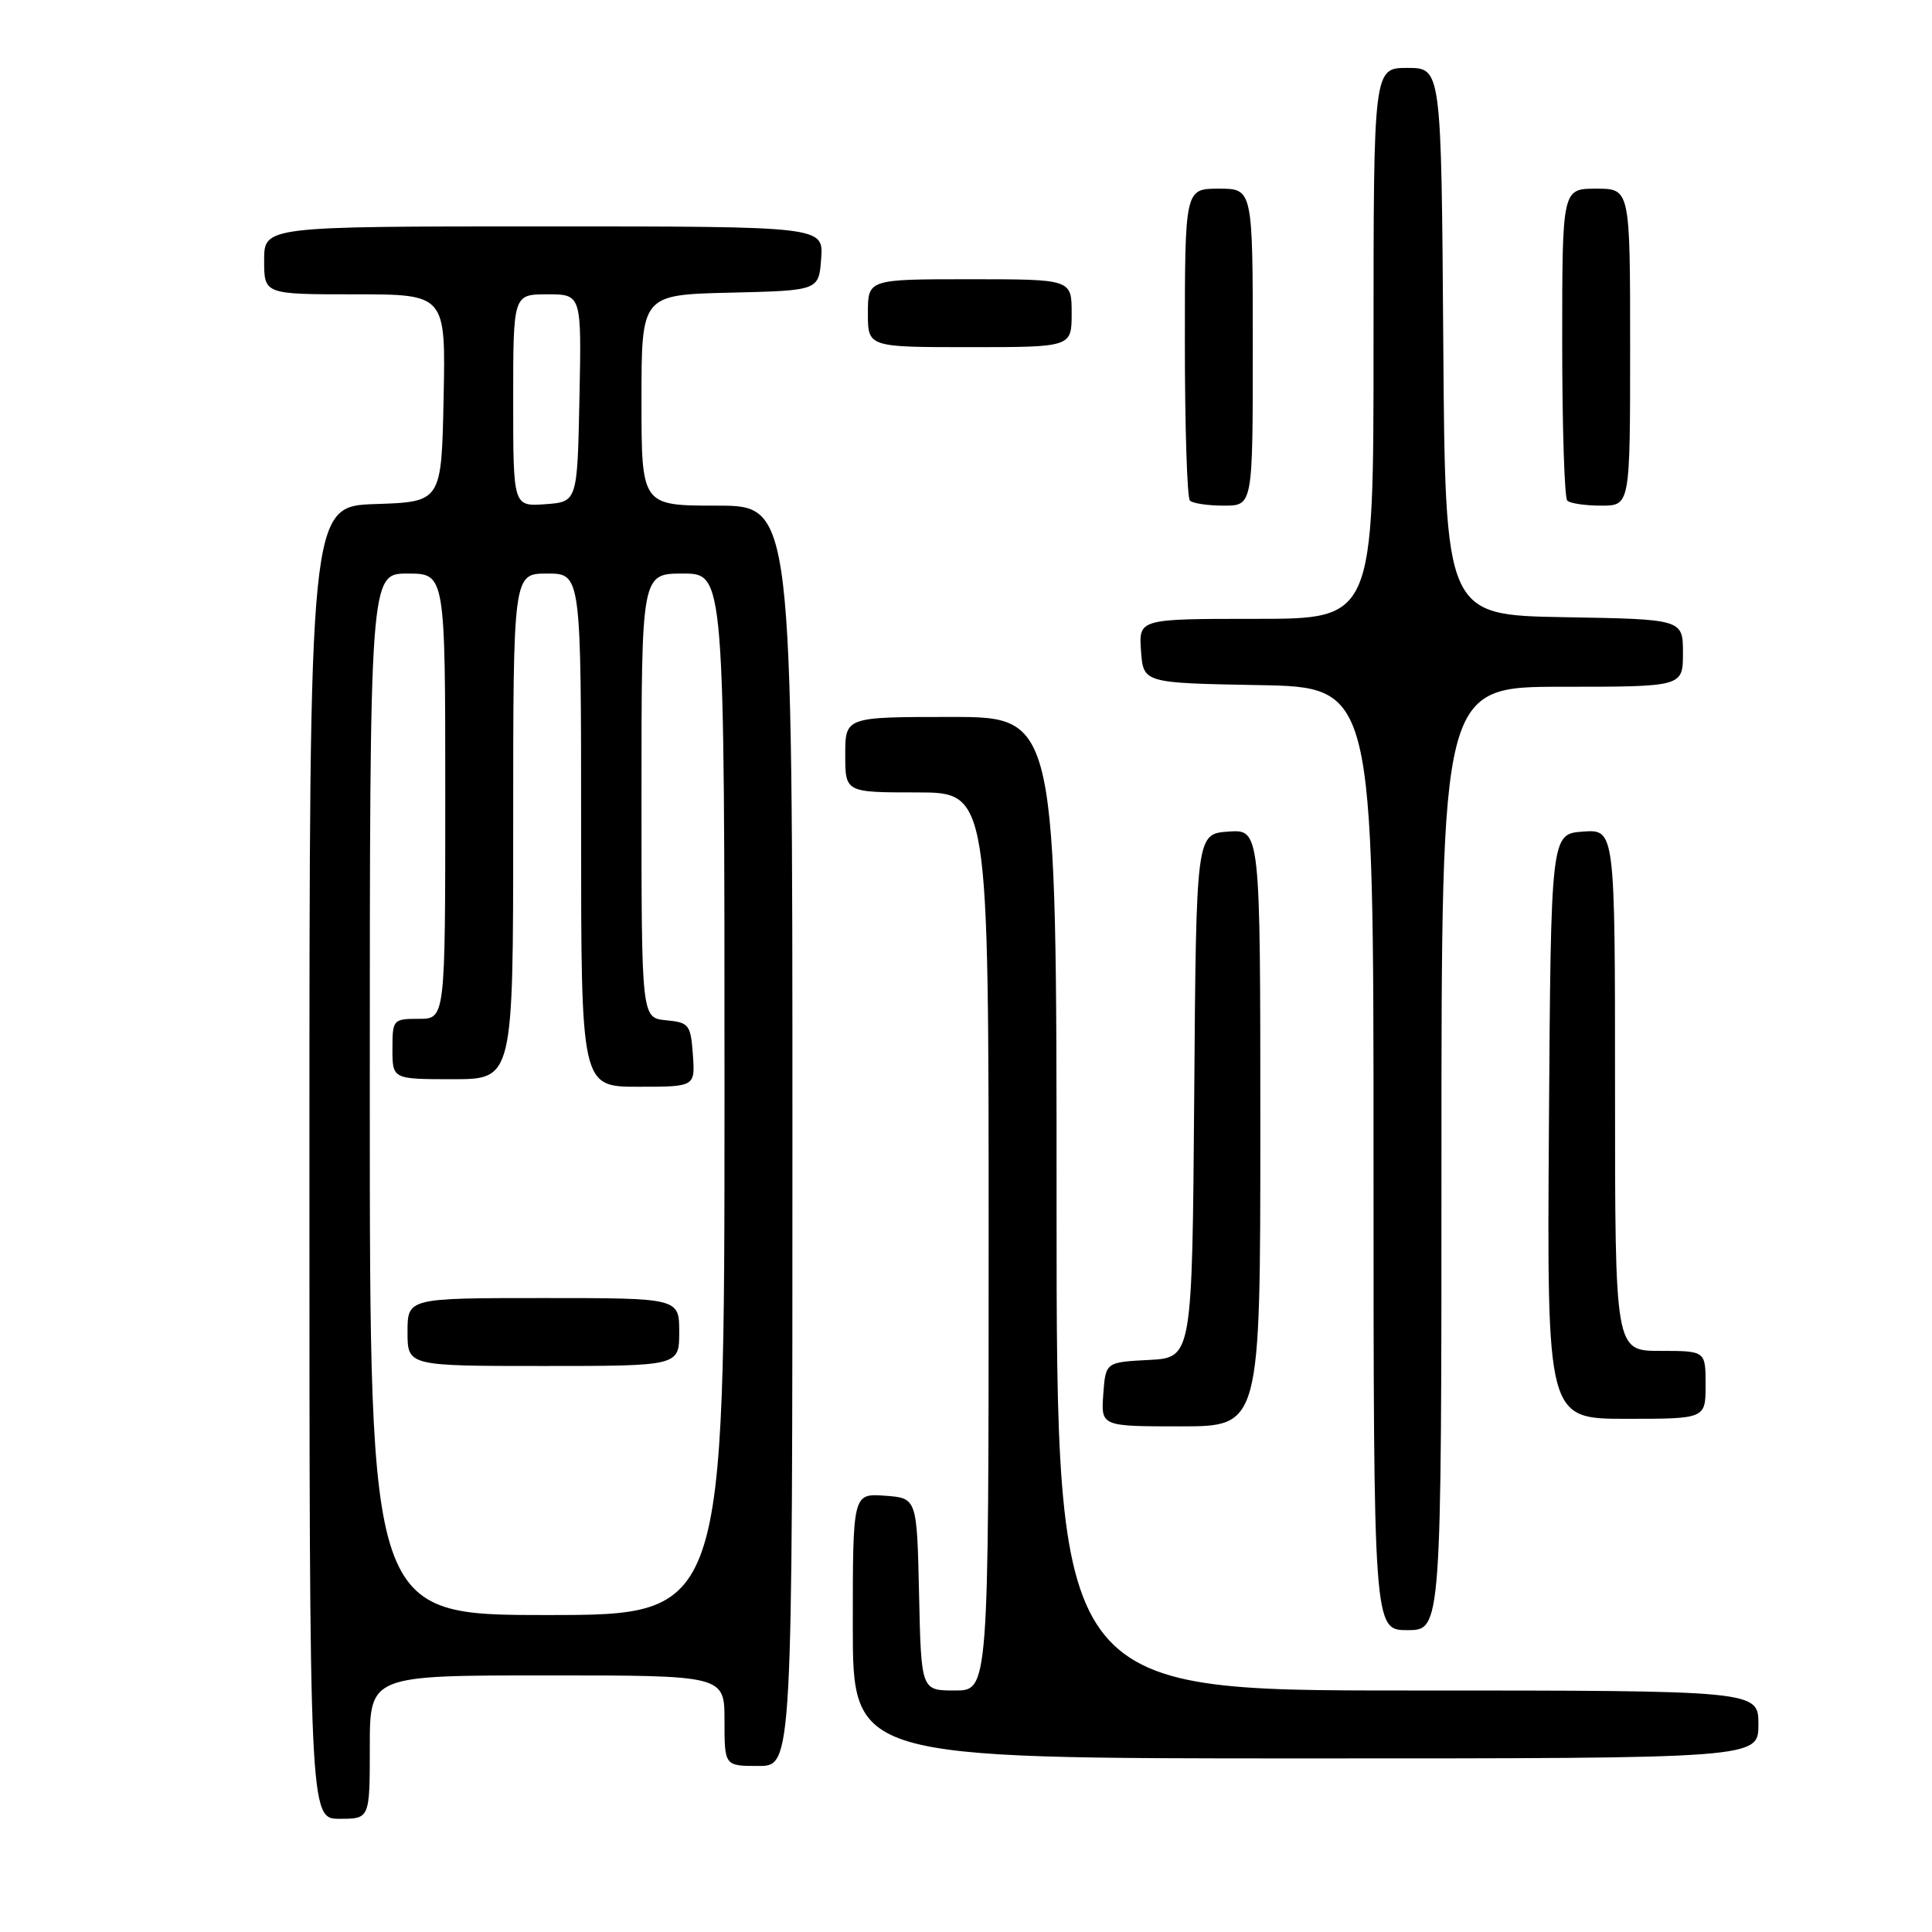 <?xml version="1.0" encoding="UTF-8" standalone="no"?>
<!DOCTYPE svg PUBLIC "-//W3C//DTD SVG 1.1//EN" "http://www.w3.org/Graphics/SVG/1.1/DTD/svg11.dtd" >
<svg xmlns="http://www.w3.org/2000/svg" xmlns:xlink="http://www.w3.org/1999/xlink" version="1.1" viewBox="0 0 256 256">
 <g >
 <path fill="currentColor"
d=" M 49.00 231.50 C 49.00 222.00 49.00 222.00 72.50 222.00 C 96.00 222.00 96.00 222.00 96.00 228.00 C 96.00 234.00 96.00 234.00 100.50 234.00 C 105.00 234.00 105.00 234.00 105.00 150.50 C 105.00 67.00 105.00 67.00 95.00 67.00 C 85.00 67.00 85.00 67.00 85.00 53.03 C 85.00 39.06 85.00 39.06 96.75 38.78 C 108.50 38.50 108.50 38.50 108.81 34.25 C 109.11 30.00 109.11 30.00 72.06 30.00 C 35.00 30.00 35.00 30.00 35.00 34.50 C 35.00 39.00 35.00 39.00 47.03 39.00 C 59.06 39.00 59.06 39.00 58.78 52.75 C 58.50 66.50 58.50 66.50 49.75 66.79 C 41.00 67.08 41.00 67.08 41.00 154.04 C 41.00 241.00 41.00 241.00 45.00 241.00 C 49.00 241.00 49.00 241.00 49.00 231.50 Z  M 233.00 228.50 C 233.00 224.00 233.00 224.00 186.50 224.00 C 140.00 224.00 140.00 224.00 140.00 159.50 C 140.00 95.00 140.00 95.00 126.00 95.00 C 112.00 95.00 112.00 95.00 112.00 100.00 C 112.00 105.00 112.00 105.00 121.50 105.00 C 131.00 105.00 131.00 105.00 131.00 164.50 C 131.00 224.00 131.00 224.00 126.53 224.00 C 122.06 224.00 122.06 224.00 121.78 211.25 C 121.50 198.50 121.50 198.50 117.25 198.19 C 113.00 197.89 113.00 197.89 113.00 215.44 C 113.00 233.00 113.00 233.00 173.00 233.00 C 233.00 233.00 233.00 233.00 233.00 228.50 Z  M 191.00 153.50 C 191.00 91.00 191.00 91.00 207.00 91.00 C 223.00 91.00 223.00 91.00 223.00 86.53 C 223.00 82.05 223.00 82.05 207.25 81.78 C 191.50 81.50 191.50 81.50 191.24 45.25 C 190.98 9.00 190.98 9.00 186.49 9.00 C 182.00 9.00 182.00 9.00 182.00 45.50 C 182.00 82.00 182.00 82.00 166.44 82.00 C 150.89 82.00 150.89 82.00 151.19 86.25 C 151.50 90.50 151.50 90.50 166.75 90.78 C 182.00 91.05 182.00 91.05 182.00 153.53 C 182.00 216.00 182.00 216.00 186.50 216.00 C 191.00 216.00 191.00 216.00 191.00 153.50 Z  M 167.00 149.44 C 167.00 109.89 167.00 109.89 162.75 110.19 C 158.50 110.50 158.50 110.50 158.24 145.20 C 157.97 179.90 157.97 179.90 152.24 180.20 C 146.50 180.50 146.50 180.50 146.19 184.75 C 145.89 189.00 145.89 189.00 156.44 189.00 C 167.00 189.00 167.00 189.00 167.00 149.44 Z  M 226.00 183.50 C 226.00 179.00 226.00 179.00 220.00 179.00 C 214.00 179.00 214.00 179.00 214.00 144.44 C 214.00 109.89 214.00 109.89 209.75 110.19 C 205.50 110.50 205.50 110.50 205.24 149.25 C 204.98 188.00 204.98 188.00 215.49 188.00 C 226.00 188.00 226.00 188.00 226.00 183.50 Z  M 166.00 46.00 C 166.00 25.00 166.00 25.00 161.50 25.00 C 157.00 25.00 157.00 25.00 157.00 45.33 C 157.00 56.52 157.30 65.97 157.67 66.33 C 158.03 66.70 160.06 67.00 162.17 67.00 C 166.00 67.00 166.00 67.00 166.00 46.00 Z  M 216.00 46.00 C 216.00 25.00 216.00 25.00 211.50 25.00 C 207.00 25.00 207.00 25.00 207.00 45.33 C 207.00 56.52 207.30 65.97 207.67 66.33 C 208.03 66.70 210.06 67.00 212.17 67.00 C 216.00 67.00 216.00 67.00 216.00 46.00 Z  M 142.00 41.50 C 142.00 37.00 142.00 37.00 128.50 37.00 C 115.00 37.00 115.00 37.00 115.00 41.50 C 115.00 46.00 115.00 46.00 128.50 46.00 C 142.00 46.00 142.00 46.00 142.00 41.50 Z  M 49.00 145.00 C 49.00 76.00 49.00 76.00 54.00 76.00 C 59.00 76.00 59.00 76.00 59.00 105.50 C 59.00 135.00 59.00 135.00 55.50 135.00 C 52.08 135.00 52.00 135.10 52.00 139.00 C 52.00 143.00 52.00 143.00 60.00 143.00 C 68.00 143.00 68.00 143.00 68.00 109.50 C 68.00 76.00 68.00 76.00 72.50 76.00 C 77.00 76.00 77.00 76.00 77.00 110.00 C 77.00 144.00 77.00 144.00 84.56 144.00 C 92.11 144.00 92.11 144.00 91.81 139.75 C 91.52 135.76 91.30 135.48 88.25 135.19 C 85.00 134.87 85.00 134.87 85.00 105.44 C 85.00 76.00 85.00 76.00 90.50 76.00 C 96.00 76.00 96.00 76.00 96.00 145.00 C 96.00 214.00 96.00 214.00 72.50 214.00 C 49.00 214.00 49.00 214.00 49.00 145.00 Z  M 90.00 176.50 C 90.00 172.00 90.00 172.00 72.00 172.00 C 54.00 172.00 54.00 172.00 54.00 176.50 C 54.00 181.00 54.00 181.00 72.00 181.00 C 90.00 181.00 90.00 181.00 90.00 176.50 Z  M 68.00 53.06 C 68.00 39.00 68.00 39.00 72.53 39.00 C 77.06 39.00 77.06 39.00 76.78 52.75 C 76.50 66.50 76.50 66.50 72.25 66.81 C 68.00 67.11 68.00 67.11 68.00 53.06 Z "/>
</g>
</svg>